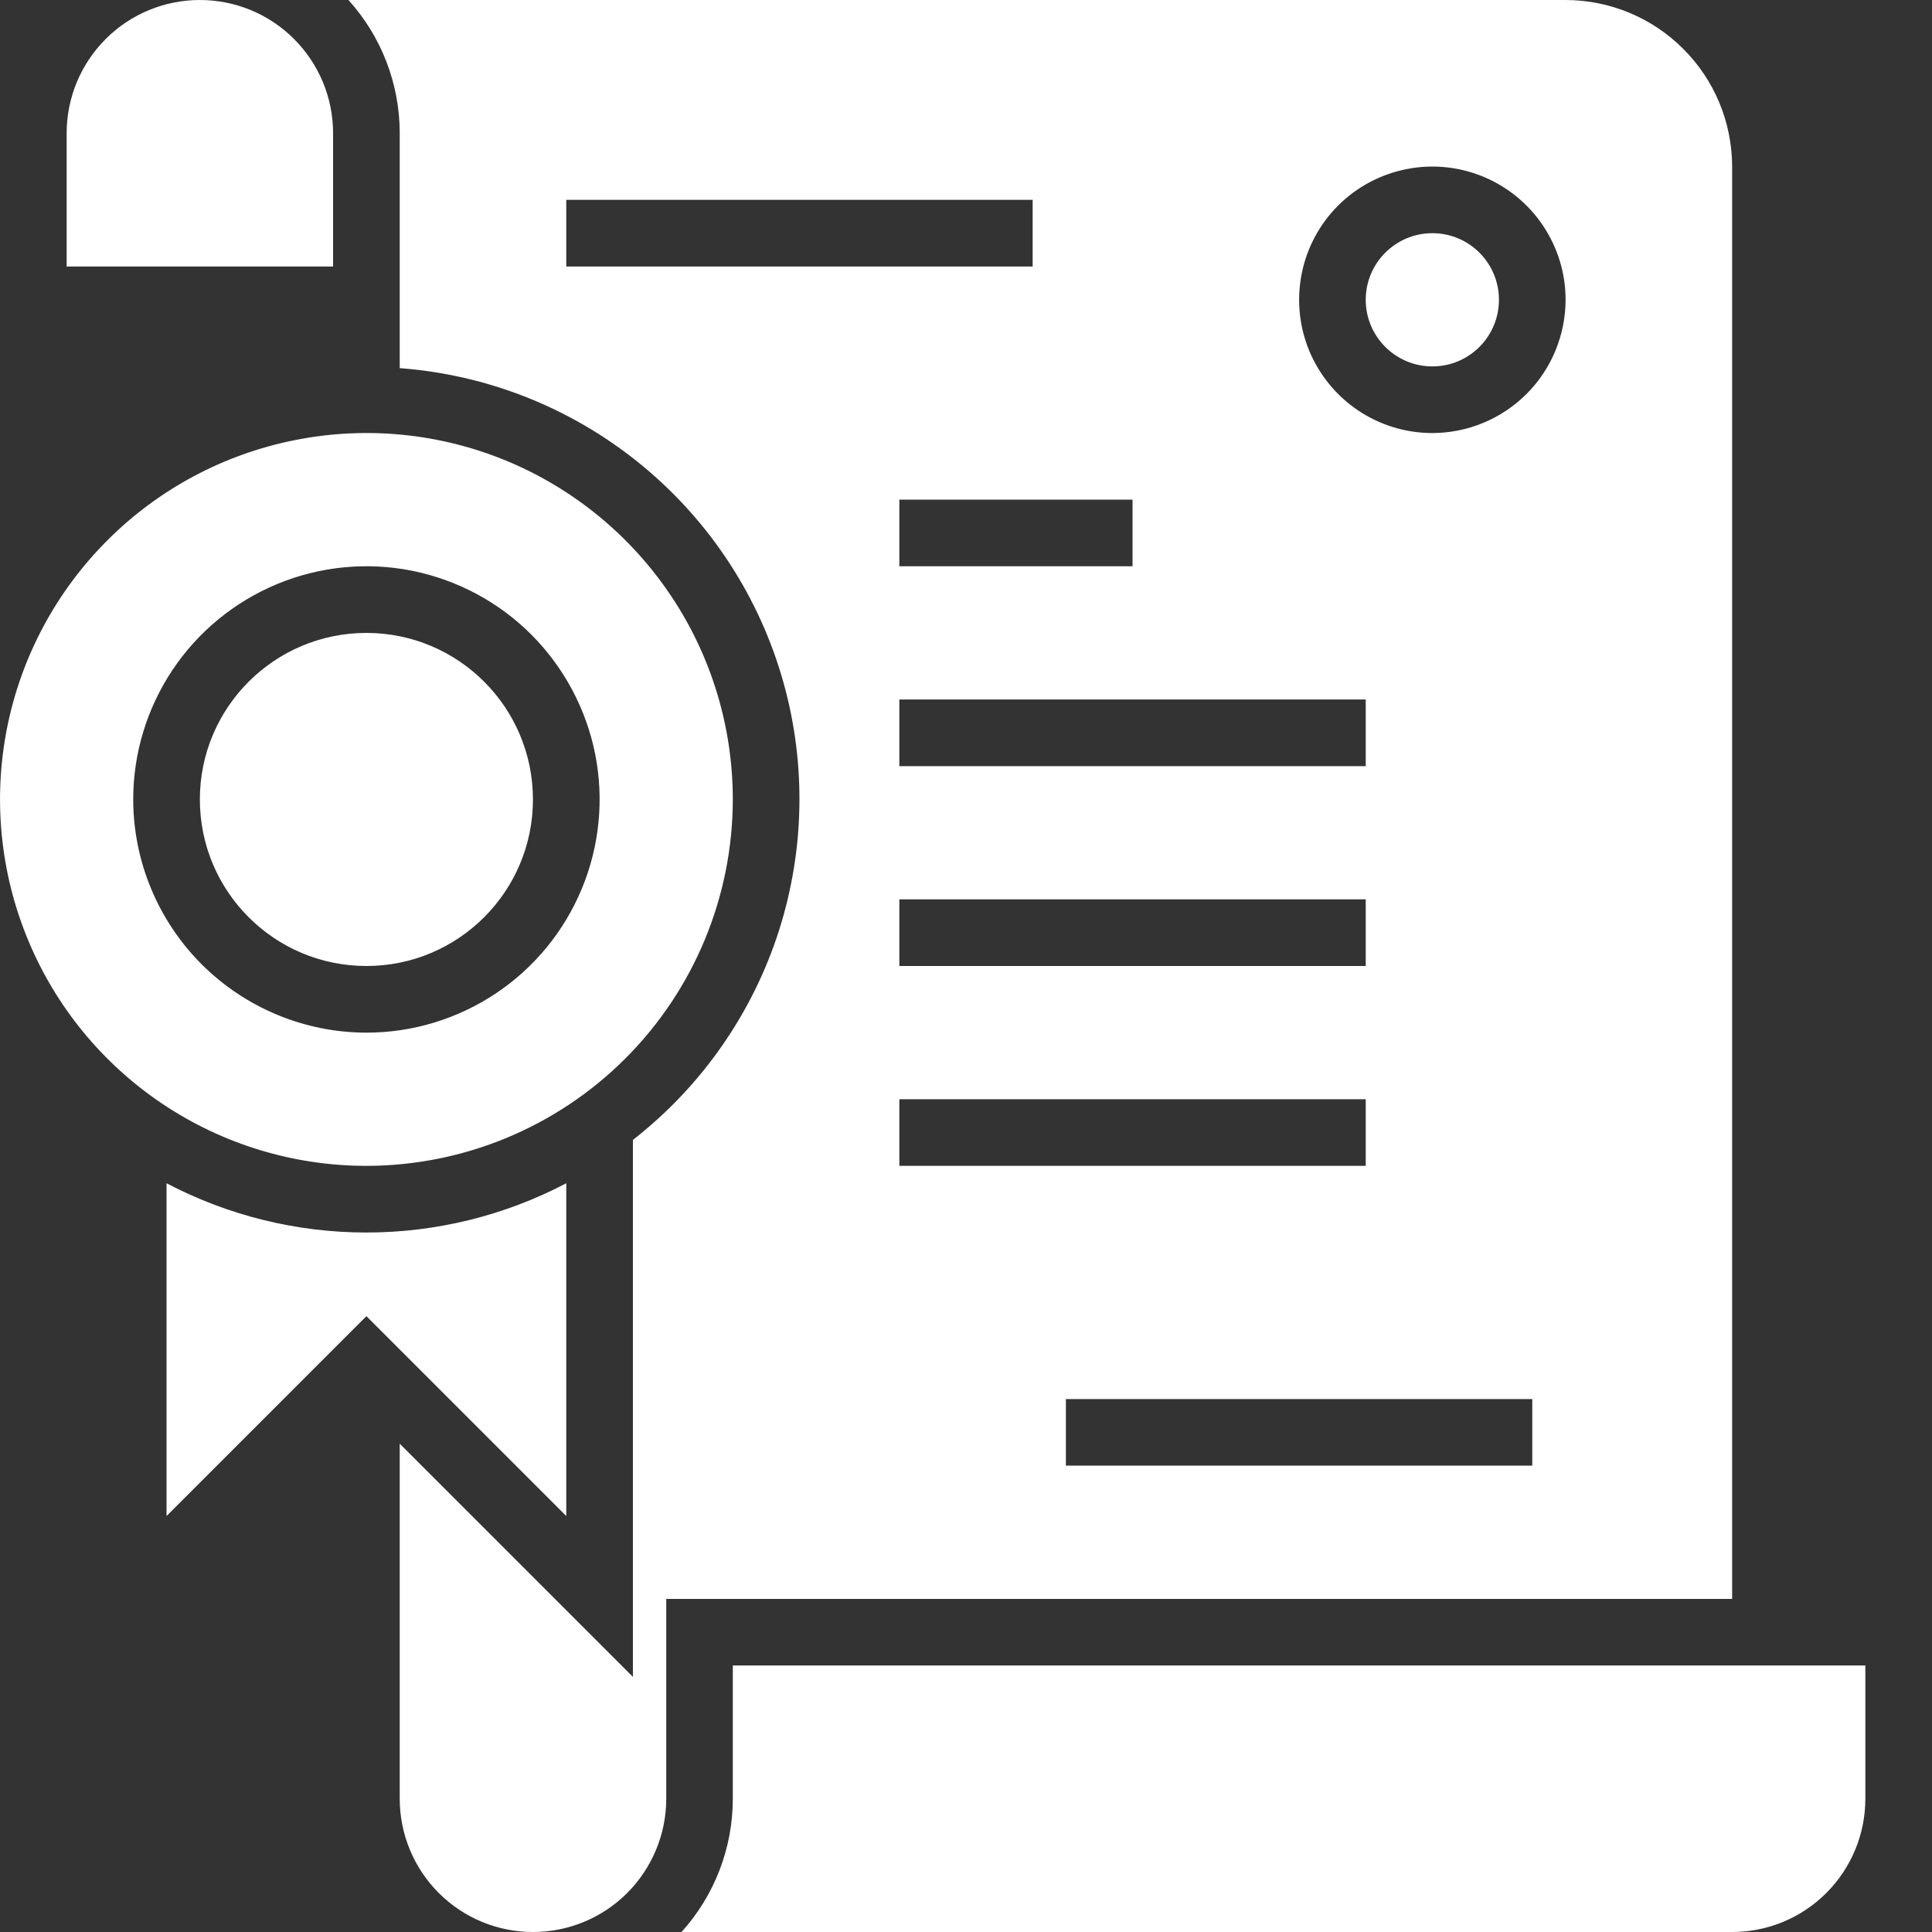 <svg width="20" height="20" viewBox="0 0 20 20" fill="none" xmlns="http://www.w3.org/2000/svg">
<rect x="0" y="0" width="20" height="20" fill="#333333" stroke="none"/>
<path d="M3.448 1.379C3.448 1.013 3.303 0.663 3.044 0.404C2.786 0.145 2.435 0 2.069 0C1.703 0 1.352 0.145 1.094 0.404C0.835 0.663 0.69 1.013 0.69 1.379V2.759H3.448V1.379Z" fill="white"/>
<path d="M14.828 3.793C15.209 3.793 15.517 3.484 15.517 3.103C15.517 2.723 15.209 2.414 14.828 2.414C14.447 2.414 14.138 2.723 14.138 3.103C14.138 3.484 14.447 3.793 14.828 3.793Z" fill="white"/>
<path d="M3.793 10C4.745 10 5.517 9.228 5.517 8.276C5.517 7.324 4.745 6.552 3.793 6.552C2.841 6.552 2.069 7.324 2.069 8.276C2.069 9.228 2.841 10 3.793 10Z" fill="white"/>
<path d="M7.586 17.241V18.621C7.586 19.13 7.397 19.622 7.055 20H17.931C18.297 20 18.648 19.855 18.906 19.596C19.165 19.337 19.31 18.986 19.31 18.621V17.241H7.586Z" fill="white"/>
<path d="M5.862 12.249C5.224 12.584 4.514 12.759 3.793 12.759C3.072 12.759 2.362 12.584 1.724 12.249V15.694L3.793 13.625L5.862 15.694V12.249Z" fill="white"/>
<path d="M7.586 8.276C7.586 7.526 7.364 6.792 6.947 6.169C6.53 5.545 5.938 5.059 5.245 4.771C4.552 4.484 3.789 4.409 3.053 4.556C2.317 4.702 1.641 5.063 1.111 5.594C0.581 6.124 0.219 6.8 0.073 7.536C-0.073 8.272 0.002 9.034 0.289 9.727C0.576 10.421 1.062 11.013 1.686 11.43C2.31 11.847 3.043 12.069 3.793 12.069C4.799 12.068 5.763 11.668 6.474 10.957C7.185 10.246 7.585 9.282 7.586 8.276ZM1.379 8.276C1.379 7.798 1.521 7.332 1.786 6.935C2.051 6.538 2.428 6.229 2.869 6.046C3.31 5.863 3.796 5.815 4.264 5.908C4.732 6.002 5.162 6.231 5.5 6.569C5.837 6.907 6.067 7.337 6.161 7.805C6.254 8.273 6.206 8.759 6.023 9.2C5.84 9.641 5.531 10.018 5.134 10.283C4.737 10.548 4.271 10.69 3.793 10.69C3.153 10.689 2.54 10.434 2.087 9.982C1.635 9.529 1.38 8.916 1.379 8.276Z" fill="white"/>
<path d="M17.931 1.724C17.93 1.267 17.749 0.829 17.425 0.506C17.102 0.182 16.664 0.001 16.207 0H3.607C3.949 0.378 4.138 0.87 4.138 1.379V3.811C5.039 3.878 5.898 4.217 6.602 4.782C7.307 5.348 7.824 6.113 8.085 6.978C8.346 7.842 8.339 8.766 8.066 9.627C7.792 10.487 7.264 11.245 6.552 11.8V17.359L4.138 14.945V18.621C4.138 18.986 4.283 19.337 4.542 19.596C4.801 19.855 5.151 20 5.517 20C5.883 20 6.234 19.855 6.493 19.596C6.751 19.337 6.897 18.986 6.897 18.621V16.552H17.931V1.724ZM9.31 7.931V7.241H14.138V7.931H9.31ZM14.138 9.31V10H9.31V9.31H14.138ZM11.724 5.862H9.31V5.172H11.724V5.862ZM5.862 2.759V2.069H10.69V2.759H5.862ZM9.31 11.379H14.138V12.069H9.31V11.379ZM15.862 15.172H11.034V14.483H15.862V15.172ZM14.828 4.483C14.555 4.483 14.288 4.402 14.061 4.25C13.835 4.099 13.658 3.883 13.553 3.631C13.449 3.379 13.422 3.102 13.475 2.834C13.528 2.567 13.659 2.321 13.852 2.128C14.045 1.935 14.291 1.804 14.559 1.751C14.826 1.697 15.103 1.725 15.355 1.829C15.607 1.934 15.823 2.11 15.974 2.337C16.126 2.564 16.207 2.831 16.207 3.103C16.206 3.469 16.061 3.82 15.803 4.078C15.544 4.337 15.193 4.482 14.828 4.483Z" fill="white"/>
</svg>
